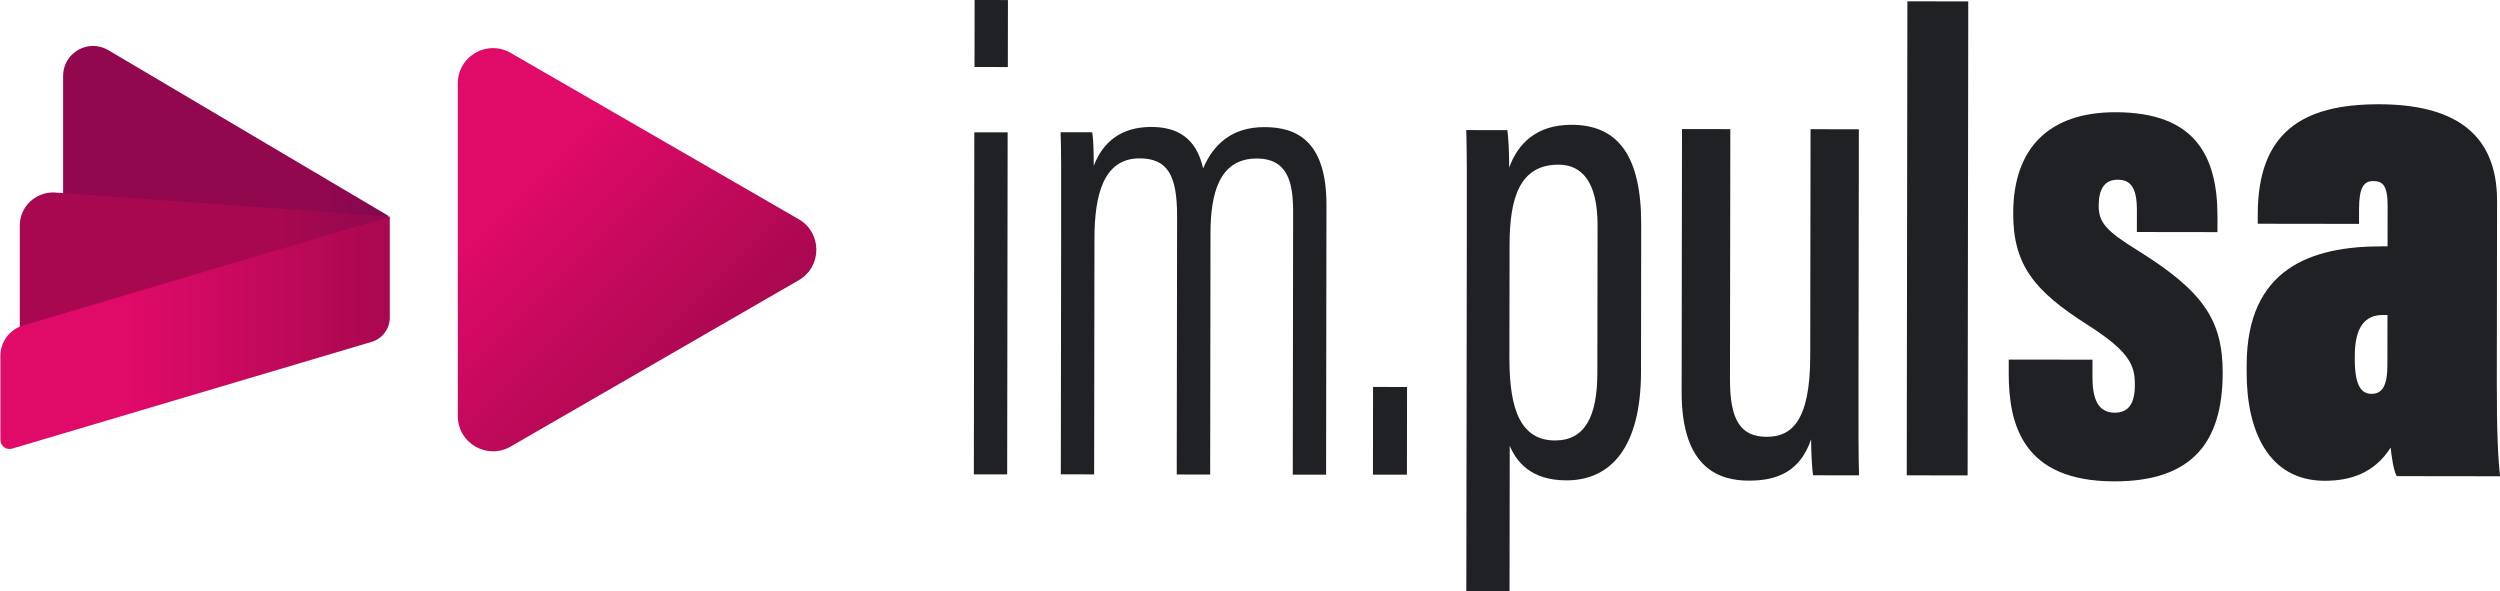 <?xml version="1.0" encoding="UTF-8" standalone="no"?>
<svg
   xmlns:dc="http://purl.org/dc/elements/1.1/"
   xmlns:cc="http://creativecommons.org/ns#"
   xmlns:rdf="http://www.w3.org/1999/02/22-rdf-syntax-ns#"
   xmlns:svg="http://www.w3.org/2000/svg"
   xmlns="http://www.w3.org/2000/svg"
   id="svg3149"
   version="1.1"
   viewBox="0 0 64.023 15.142"
   height="15.142mm"
   width="64.023mm">
  <defs
     id="defs3143">
    <linearGradient
       id="linearGradient1958"
       spreadMethod="pad"
       gradientTransform="matrix(28.249,0,0,-28.249,49.341,1370.144)"
       gradientUnits="userSpaceOnUse"
       y2="0"
       x2="1"
       y1="0"
       x1="0">
      <stop
         id="stop1952"
         offset="0"
         style="stop-opacity:1;stop-color:#e00a69" />
      <stop
         id="stop1954"
         offset="0.329"
         style="stop-opacity:1;stop-color:#e00a69" />
      <stop
         id="stop1956"
         offset="1"
         style="stop-opacity:1;stop-color:#a8084f" />
    </linearGradient>
    <linearGradient
       id="linearGradient1936"
       spreadMethod="pad"
       gradientTransform="matrix(26.842,0,0,-26.842,50.748,1375.236)"
       gradientUnits="userSpaceOnUse"
       y2="0"
       x2="1"
       y1="0"
       x1="0">
      <stop
         id="stop1930"
         offset="0"
         style="stop-opacity:1;stop-color:#a8084f" />
      <stop
         id="stop1932"
         offset="0.693"
         style="stop-opacity:1;stop-color:#a8084f" />
      <stop
         id="stop1934"
         offset="1"
         style="stop-opacity:1;stop-color:#92084f" />
    </linearGradient>
    <linearGradient
       id="linearGradient1914"
       spreadMethod="pad"
       gradientTransform="matrix(23.599,0,0,-23.599,53.89,1378.572)"
       gradientUnits="userSpaceOnUse"
       y2="0"
       x2="1"
       y1="0"
       x1="0">
      <stop
         id="stop1908"
         offset="0"
         style="stop-opacity:1;stop-color:#92084f" />
      <stop
         id="stop1910"
         offset="0.799"
         style="stop-opacity:1;stop-color:#92084f" />
      <stop
         id="stop1912"
         offset="1"
         style="stop-opacity:1;stop-color:#80084f" />
    </linearGradient>
    <linearGradient
       id="linearGradient1892"
       spreadMethod="pad"
       gradientTransform="matrix(20.102,-20.102,-20.102,-20.102,79.445,1386.224)"
       gradientUnits="userSpaceOnUse"
       y2="0"
       x2="1"
       y1="0"
       x1="0">
      <stop
         id="stop1886"
         offset="0"
         style="stop-opacity:1;stop-color:#e00a69" />
      <stop
         id="stop1888"
         offset="0.329"
         style="stop-opacity:1;stop-color:#e00a69" />
      <stop
         id="stop1890"
         offset="1"
         style="stop-opacity:1;stop-color:#a8084f" />
    </linearGradient>
  </defs>
  <g
     transform="translate(-116.155,-119.34)"
     id="layer1">
    <g
       transform="matrix(0.353,0,0,-0.353,141.114,119.34)"
       id="g1842">
      <path
         id="path1844"
         style="fill:#1f2124;fill-opacity:1;fill-rule:nonzero;stroke:none"
         d="m 0,0 2.418,-0.003 -0.007,-4.861 -2.417,0.003 z m -0.021,-9.599 2.418,-0.003 -0.034,-24.816 -2.418,0.003 z" />
    </g>
    <g
       transform="matrix(0.353,0,0,-0.353,143.33,125.239)"
       id="g1846">
      <path
         id="path1848"
         style="fill:#1f2124;fill-opacity:1;fill-rule:nonzero;stroke:none"
         d="M 0,0 C 0.006,4.192 0.008,5.857 -0.04,7.116 L 2.256,7.113 C 2.362,6.407 2.36,5.491 2.367,4.686 c 0.65,1.684 1.94,2.818 4.169,2.815 1.83,-0.002 3.252,-0.734 3.765,-3.007 0.691,1.629 1.983,3 4.447,2.996 2.239,-0.003 4.507,-0.906 4.5,-5.646 l -0.026,-19.571 -2.418,0.003 0.026,18.999 C 16.833,3.374 16.507,5.207 14.19,5.21 11.444,5.213 10.839,2.623 10.835,-0.216 L 10.812,-17.715 8.386,-17.712 8.412,1.022 C 8.416,3.987 7.727,5.219 5.689,5.221 3.061,5.225 2.421,2.551 2.417,-0.595 l -0.023,-17.109 -2.418,0.003 z" />
    </g>
    <g
       transform="matrix(0.353,0,0,-0.353,151.315,131.495)"
       id="g1850">
      <path
         id="path1852"
         style="fill:#1f2124;fill-opacity:1;fill-rule:nonzero;stroke:none"
         d="M 0,0 0.008,6.362 2.474,6.358 2.465,-0.003 Z" />
    </g>
    <g
       transform="matrix(0.353,0,0,-0.353,157.062,128.891)"
       id="g1854">
      <path
         id="path1856"
         style="fill:#1f2124;fill-opacity:1;fill-rule:nonzero;stroke:none"
         d="m 0,0 0.015,10.709 c 0.004,3.204 -1.177,4.4 -2.83,4.402 -2.846,0.004 -3.549,-2.469 -3.554,-5.807 L -6.38,1.234 C -6.384,-1.758 -5.99,-4.895 -3.071,-4.898 -0.896,-4.901 -0.004,-3.14 0,0 m -6.357,-5.285 -0.014,-10.562 -3.135,0.005 0.036,26.24 c 0.005,3.42 0.008,5.628 -0.039,7.221 l 2.983,-0.004 c 0.066,-0.539 0.131,-1.501 0.13,-2.721 0.6,1.69 1.937,3.113 4.516,3.109 3.409,-0.004 5.068,-2.284 5.061,-7.233 L 3.167,0.077 c -0.008,-5.49 -2.204,-7.874 -5.419,-7.87 -2.567,0.003 -3.607,1.342 -4.105,2.508" />
    </g>
    <g
       transform="matrix(0.353,0,0,-0.353,163.75,129.119)"
       id="g1858">
      <path
         id="path1860"
         style="fill:#1f2124;fill-opacity:1;fill-rule:nonzero;stroke:none"
         d="m 0,0 c -0.004,-3.25 -0.007,-5.59 0.04,-6.783 l -3.339,0.005 c -0.072,0.462 -0.141,1.726 -0.14,2.609 -0.779,-2.272 -2.363,-3 -4.515,-2.998 -2.062,0.003 -4.885,0.81 -4.878,6.418 l 0.026,19.09 3.506,-0.005 -0.025,-18.17 c -0.004,-2.978 0.797,-4.149 2.658,-4.152 1.762,-0.002 3.158,1.059 3.164,5.852 l 0.023,16.463 3.505,-0.005 z" />
    </g>
    <g
       transform="matrix(0.353,0,0,-0.353,164.985,131.513)"
       id="g1862">
      <path
         id="path1864"
         style="fill:#1f2124;fill-opacity:1;fill-rule:nonzero;stroke:none"
         d="M 0,0 0.047,34.388 4.464,34.382 4.417,-0.006 Z" />
    </g>
    <g
       transform="matrix(0.353,0,0,-0.353,169.742,128.551)"
       id="g1866">
      <path
         id="path1868"
         style="fill:#1f2124;fill-opacity:1;fill-rule:nonzero;stroke:none"
         d="m 0,0 -0.002,-1.218 c -0.002,-1.436 0.293,-2.626 1.611,-2.628 0.973,-0.002 1.464,0.617 1.466,2.007 0.002,1.412 -0.34,2.391 -3.407,4.348 -3.876,2.465 -5.426,4.341 -5.421,8.109 0.006,4.747 2.614,7.34 7.429,7.334 5.798,-0.008 7.397,-3.196 7.391,-7.59 L 9.065,9.254 3.219,9.262 3.222,10.837 c 0.002,1.642 -0.451,2.218 -1.4,2.219 C 0.861,13.057 0.451,12.358 0.449,11.174 0.448,9.961 0.977,9.352 3.209,7.97 8.012,4.987 9.451,2.901 9.446,-0.961 9.439,-6.047 7.182,-8.836 1.575,-8.828 c -6.642,0.009 -7.657,4.125 -7.652,7.875 l 0.002,0.961 z" />
    </g>
    <g
       transform="matrix(0.353,0,0,-0.353,177.296,127.407)"
       id="g1870">
      <path
         id="path1872"
         style="fill:#1f2124;fill-opacity:1;fill-rule:nonzero;stroke:none"
         d="m 0,0 c -0.197,0 -0.247,0 -0.345,0 -1.282,0.002 -2.024,-0.885 -2.026,-2.956 l -10e-4,-0.197 c -0.003,-2.022 0.49,-2.565 1.23,-2.566 0.838,-0.002 1.135,0.738 1.137,2.07 z m 7.933,-4.894 c -0.005,-3.698 0.091,-5.473 0.237,-6.805 l -7.496,0.01 c -0.246,0.395 -0.392,1.579 -0.441,2.072 -1.186,-1.873 -2.962,-2.413 -4.787,-2.41 -4.093,0.006 -5.666,3.657 -5.66,7.849 v 0.542 c 0.01,7.003 4.648,8.624 9.826,8.617 0.246,0 0.246,0 0.395,0 L 0.011,7.94 C 0.013,9.37 -0.332,9.716 -1.022,9.717 -1.713,9.718 -2.059,9.274 -2.061,7.696 l -0.002,-1.085 -7.348,0.01 10e-4,0.691 c 0.008,5.917 3.217,7.985 8.789,7.977 5.228,-0.007 8.579,-1.935 8.572,-7.015 z" />
    </g>
    <g
       id="g1874"
       transform="matrix(0.353,0,0,-0.353,98.748,611.524)">
      <g
         id="g1876">
        <g
           id="g1882">
          <g
             id="g1884">
            <path
               id="path1894"
               style="fill:url(#linearGradient1892);stroke:none"
               d="m 82.524,1388.243 v -24.14 c 0,-1.965 2.127,-3.194 3.83,-2.211 v 0 l 20.905,12.07 c 1.703,0.982 1.703,3.439 0,4.422 v 0 l -20.905,12.07 c -0.411,0.238 -0.848,0.346 -1.273,0.346 v 0 c -1.334,0 -2.557,-1.067 -2.557,-2.557" />
          </g>
        </g>
      </g>
    </g>
    <g
       id="g1896"
       transform="matrix(0.353,0,0,-0.353,98.748,611.524)">
      <g
         id="g1898">
        <g
           id="g1904">
          <g
             id="g1906">
            <path
               id="path1916"
               style="fill:url(#linearGradient1914);stroke:none"
               d="m 53.89,1388.779 v -20.414 c 0,-1.684 1.832,-2.729 3.282,-1.872 v 0 l 20.266,11.988 c 0.068,0.041 0.068,0.141 0,0.181 v 0 l -20.266,11.988 c -0.356,0.211 -0.735,0.307 -1.104,0.307 v 0 c -1.135,0 -2.178,-0.907 -2.178,-2.178" />
          </g>
        </g>
      </g>
    </g>
    <g
       id="g1918"
       transform="matrix(0.353,0,0,-0.353,98.748,611.524)">
      <g
         id="g1920">
        <g
           id="g1926">
          <g
             id="g1928">
            <path
               id="path1938"
               style="fill:url(#linearGradient1936);stroke:none"
               d="m 50.748,1377.94 v -7.797 l 26.842,8.428 -24.414,1.758 c -1.341,0 -2.428,-1.069 -2.428,-2.389" />
          </g>
        </g>
      </g>
    </g>
    <g
       id="g1940"
       transform="matrix(0.353,0,0,-0.353,98.748,611.524)">
      <g
         id="g1942">
        <g
           id="g1948">
          <g
             id="g1950">
            <path
               id="path1960"
               style="fill:url(#linearGradient1958);stroke:none"
               d="m 50.976,1370.671 c -0.97,-0.288 -1.634,-1.179 -1.634,-2.19 v 0 -6.106 c 0,-0.441 0.424,-0.758 0.847,-0.633 v 0 l 26.085,7.745 c 0.78,0.231 1.316,0.948 1.316,1.763 v 0 7.322 z" />
          </g>
        </g>
      </g>
    </g>
  </g>
</svg>
